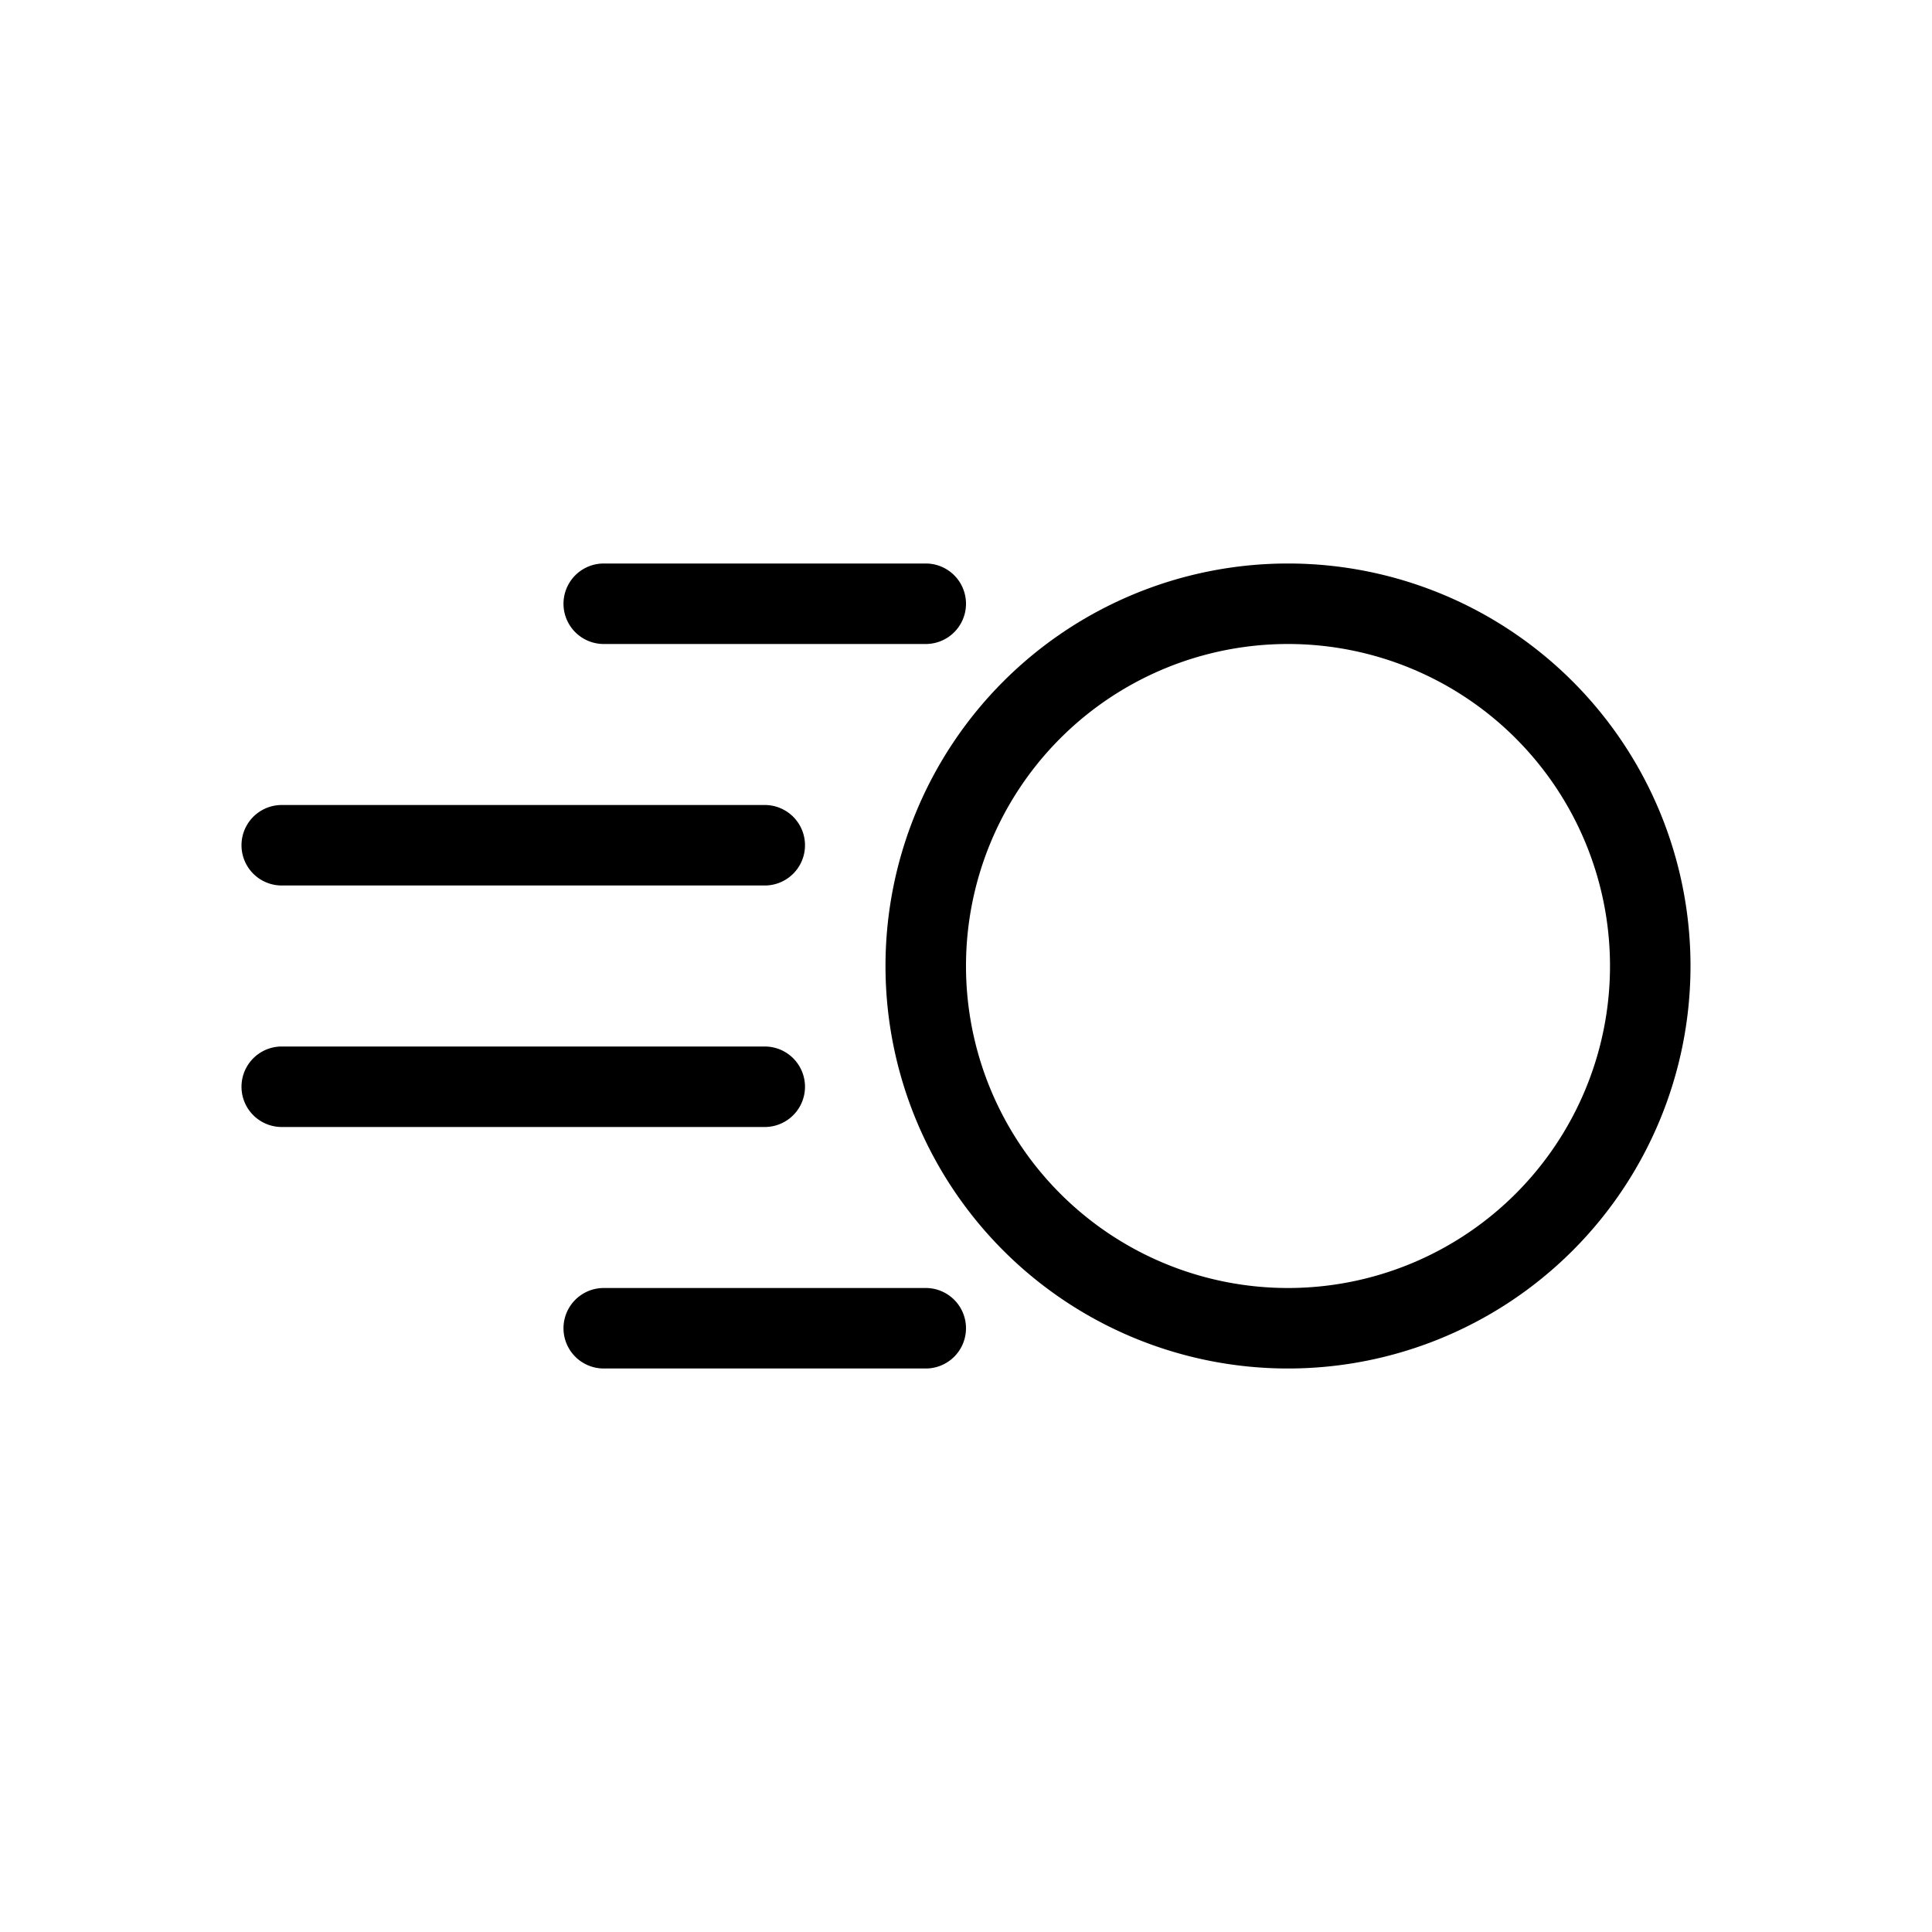 <svg width="24" height="24" fill="none" aria-hidden="true" viewBox="0 0 24 24"><path fill="#000" d="M7.5 7a.5.5 0 0 0 0 1h4a.5.5 0 0 0 0-1zm-4 3a.5.5 0 0 0 0 1h6a.5.5 0 0 0 0-1zm0 3a.5.5 0 0 0 0 1h6a.5.5 0 0 0 0-1zm4 3a.5.5 0 0 0 0 1h4a.5.5 0 0 0 0-1z"/><path fill="#000" fill-rule="evenodd" d="M21 12a5 5 0 1 1-10 0 5 5 0 0 1 10 0m-1 0a4 4 0 1 1-8 0 4 4 0 0 1 8 0" clip-rule="evenodd"/></svg>